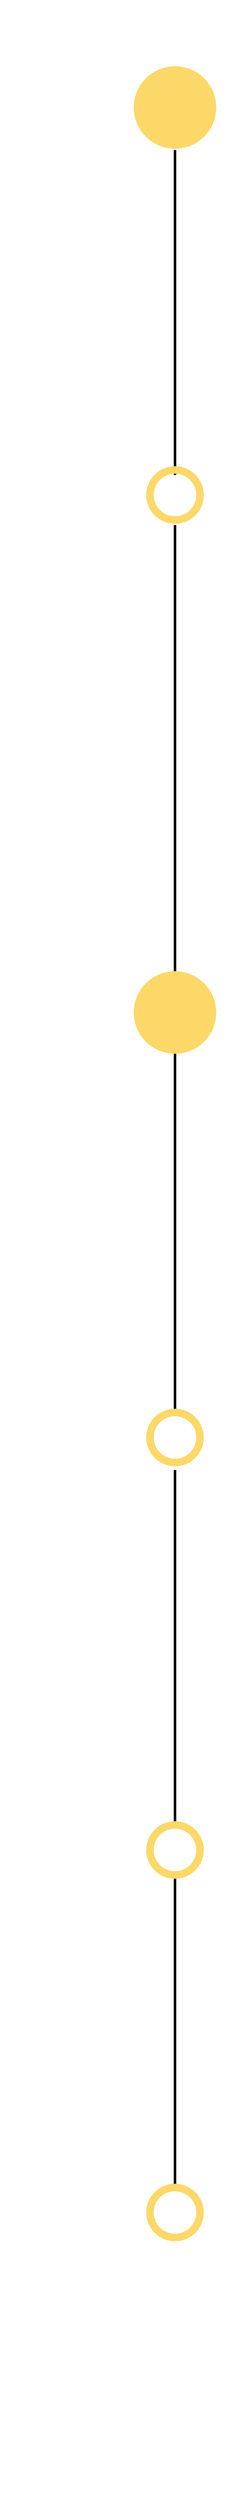 <?xml version="1.0" encoding="UTF-8" ?>
<svg xmlns="http://www.w3.org/2000/svg" version="1.1" viewBox="0 0 100 1000">

    <line x1="70" x2="70" y1="60" y2="190" style="stroke:rgb(0,0,0);stroke:6"/>
    <line x1="70" x2="70" y1="210" y2="410" style="stroke:rgb(0,0,0);stroke:6"/>
    <line x1="70" x2="70" y1="410" y2="565" style="stroke:rgb(0,0,0);stroke:6"/>
    <line x1="70" x2="70" y1="588" y2="730" style="stroke:rgb(0,0,0);stroke:6"/>
    <line x1="70" x2="70" y1="750" y2="875" style="stroke:rgb(0,0,0);stroke:6"/>

    <circle cx="70" cy="43" r="15" stroke="#fcd868" stroke-width="3" fill="#fcd868"/>
    <circle cx="70" cy="198" r="10" stroke="#fcd868" stroke-width="3" fill="none"/>
    <circle cx="70" cy="405" r="15" stroke="#fcd868" stroke-width="3" fill="#fcd868"/>
    <circle cx="70" cy="575" r="10" stroke="#fcd868" stroke-width="3" fill="none"/>
    <circle cx="70" cy="740" r="10" stroke="#fcd868" stroke-width="3" fill="none"/>
    <circle cx="70" cy="885" r="10" stroke="#fcd868" stroke-width="3" fill="none"/>

</svg>